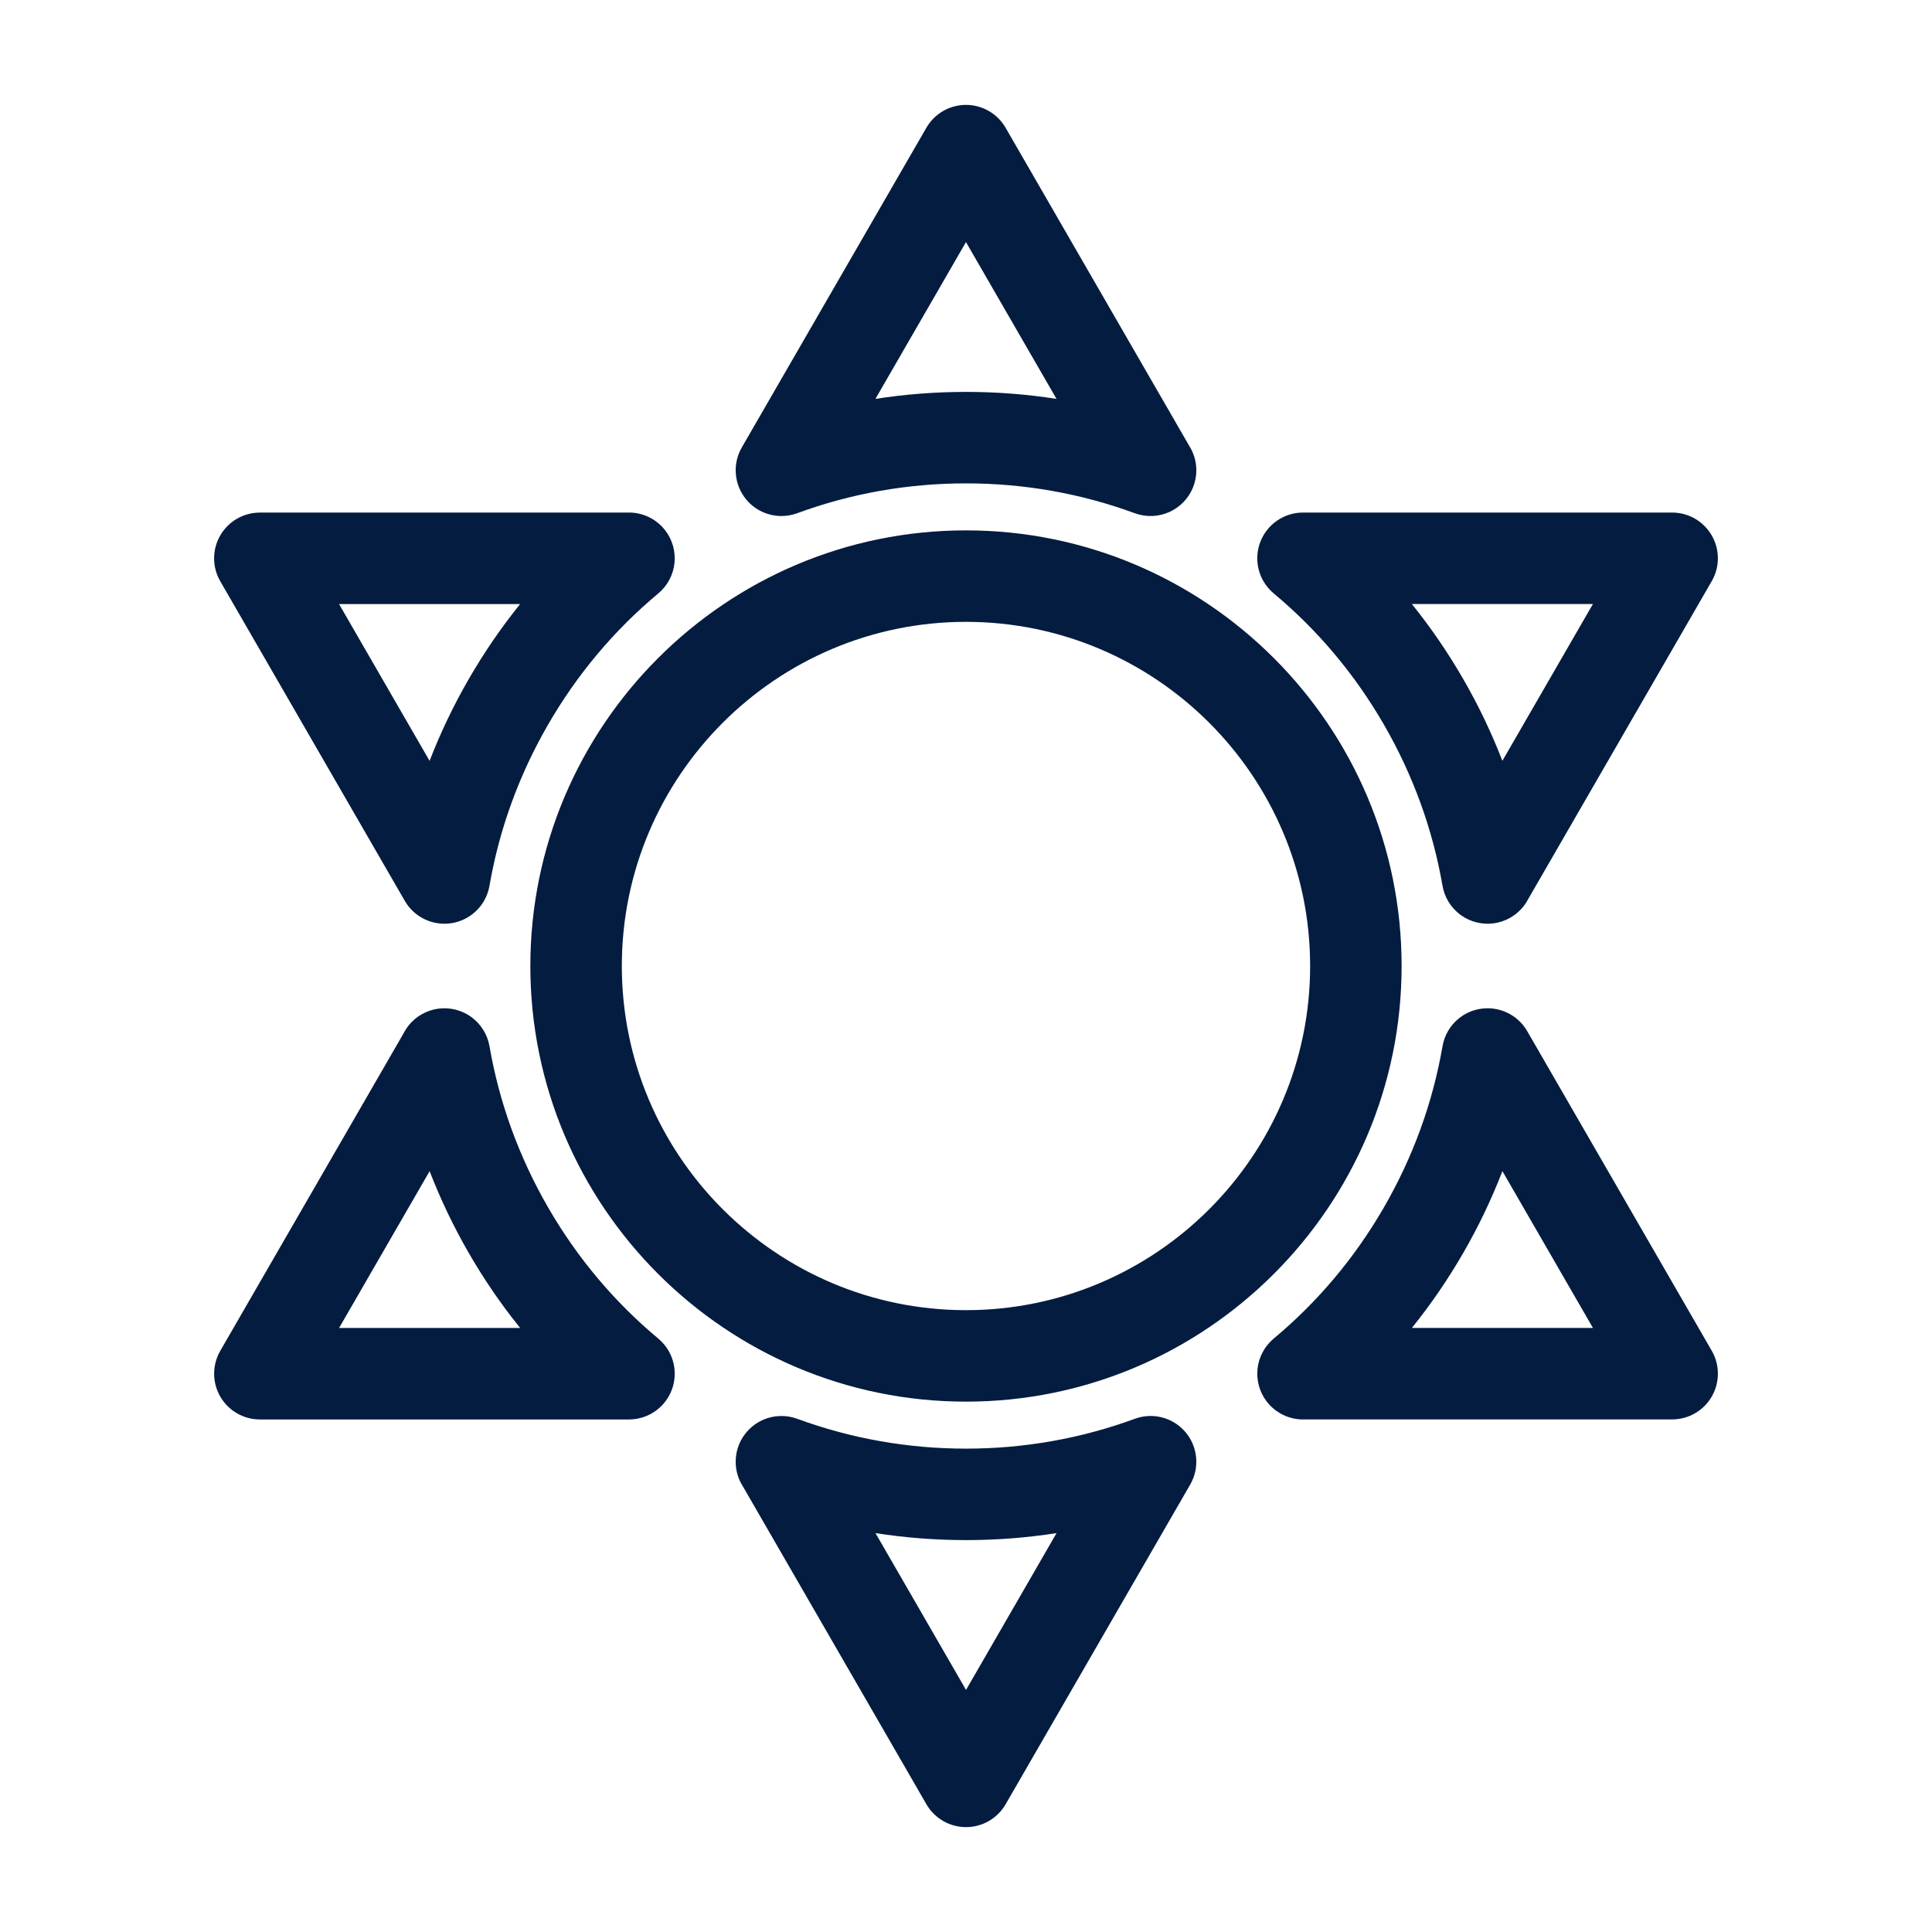 <?xml version="1.0" ?><!DOCTYPE svg  PUBLIC '-//W3C//DTD SVG 1.1//EN'  'http://www.w3.org/Graphics/SVG/1.1/DTD/svg11.dtd'><svg enable-background="new 0 0 800 800" height="800px" id="GUIDE" version="1.1" viewBox="0 0 800 800" width="800px" xml:space="preserve" xmlns="http://www.w3.org/2000/svg" xmlns:cc="http://creativecommons.org/ns#" xmlns:dc="http://purl.org/dc/elements/1.1/" xmlns:inkscape="http://www.inkscape.org/namespaces/inkscape" xmlns:rdf="http://www.w3.org/1999/02/22-rdf-syntax-ns#" xmlns:sodipodi="http://sodipodi.sourceforge.net/DTD/sodipodi-0.dtd" xmlns:svg="http://www.w3.org/2000/svg" xmlns:xlink="http://www.w3.org/1999/xlink"><path d="M399.989,219.619c-99.463,0-180.381,80.917-180.381,180.384c0,99.46,80.918,180.384,180.381,180.384  c99.463,0,180.387-80.924,180.387-180.384C580.376,300.537,499.452,219.619,399.989,219.619z M399.989,542.509  c-78.58,0-142.503-63.929-142.503-142.506c0-78.58,63.923-142.506,142.503-142.506c78.579,0,142.509,63.926,142.509,142.506  C542.498,478.58,478.568,542.509,399.989,542.509z" fill="#041C3F"/><path d="M492.396,184.543L416.395,52.897c-3.388-5.858-9.638-9.469-16.404-9.469c-6.763,0-13.018,3.611-16.399,9.469  l-76.422,132.368c-3.988,6.907-3.223,15.568,1.912,21.667c3.671,4.359,9.008,6.741,14.492,6.741c2.186,0,4.392-0.38,6.528-1.161  c22.309-8.2,45.826-12.356,69.889-12.356c24.067,0,47.585,4.157,69.894,12.356c2.339,0.857,4.753,1.229,7.151,1.152  c10.182-0.319,18.338-8.672,18.338-18.928C495.372,190.984,494.279,187.488,492.396,184.543z M399.989,162.278  c-12.641,0-25.161,0.97-37.49,2.895l37.49-64.931l37.488,64.931C425.149,163.248,412.635,162.278,399.989,162.278z" fill="#041C3F"/><path d="M259.611,212.255H107.592c-6.763,0-13.012,3.608-16.399,9.467c-3.381,5.861-3.381,13.08,0,18.939  l76.422,132.367c3.988,6.906,11.87,10.572,19.72,9.177c5.61-1,10.346-4.433,13.088-9.18c1.092-1.894,1.868-3.993,2.256-6.235  c4.053-23.418,12.209-45.861,24.243-66.704c12.034-20.843,27.39-39.131,45.646-54.35c1.912-1.592,3.447-3.501,4.578-5.619  c4.813-8.978,1.655-20.214-7.227-25.344C266.668,212.9,263.096,212.094,259.611,212.255z M194.12,281.147  c-6.32,10.95-11.739,22.274-16.235,33.916l-37.49-64.932h74.98C207.541,259.843,200.445,270.197,194.12,281.147z" fill="#041C3F"/><path d="M167.21,427.706L91.204,559.361c-3.381,5.854-3.381,13.07,0,18.933s9.636,9.473,16.399,9.473h152.85  c7.97,0,15.087-4.992,17.803-12.492c1.944-5.358,1.338-11.171-1.404-15.918c-1.092-1.896-2.529-3.616-4.271-5.075  c-18.256-15.219-33.612-33.502-45.646-54.349c-12.034-20.845-20.19-43.284-24.243-66.702c-0.426-2.459-1.316-4.736-2.584-6.774  c-5.364-8.658-16.677-11.542-25.56-6.413C171.297,421.916,168.816,424.609,167.21,427.706z M194.13,518.872  c6.32,10.947,13.421,21.304,21.255,31.017h-74.98l37.49-64.935C182.391,496.596,187.81,507.919,194.13,518.872z" fill="#041C3F"/><path d="M307.6,615.456l76.007,131.649c3.387,5.86,9.636,9.467,16.404,9.467c6.763,0,13.019-3.605,16.399-9.467  l76.422-132.37c3.987-6.904,3.223-15.568-1.912-21.665c-3.671-4.358-9.008-6.746-14.492-6.746c-2.186,0-4.393,0.383-6.527,1.169  c-22.311,8.194-45.82,12.355-69.89,12.355c-24.069,0-47.585-4.161-69.894-12.355c-2.338-0.863-4.752-1.234-7.15-1.152  c-10.183,0.316-18.338,8.669-18.338,18.929C304.628,609.021,305.721,612.512,307.6,615.456z M400.011,637.722  c12.642,0,25.161-0.967,37.484-2.895l-37.484,64.934l-37.49-64.934C374.85,636.755,387.365,637.722,400.011,637.722z" fill="#041C3F"/><path d="M540.396,587.75h152.009c6.768,0,13.017-3.61,16.402-9.472c3.383-5.862,3.383-13.078,0-18.939  l-76.427-132.37c-3.981-6.903-11.865-10.569-19.715-9.172c-5.61,1-10.346,4.431-13.089,9.178c-1.092,1.891-1.868,3.998-2.256,6.238  c-4.054,23.412-12.209,45.858-24.243,66.698c-12.034,20.846-27.396,39.134-45.646,54.354c-1.911,1.596-3.44,3.508-4.576,5.621  c-4.813,8.976-1.655,20.211,7.227,25.341C533.331,587.1,536.904,587.908,540.396,587.75z M605.881,518.85  c6.32-10.945,11.739-22.271,16.234-33.91l37.489,64.934h-74.979C592.459,540.154,599.555,529.803,605.881,518.85z" fill="#041C3F"/><path d="M632.789,372.291l76.007-131.646c3.387-5.859,3.382-13.078,0-18.939c-3.381-5.858-9.636-9.467-16.397-9.467  H539.548c-7.97,0-15.088,4.99-17.803,12.488c-1.939,5.359-1.338,11.176,1.404,15.923c1.093,1.893,2.528,3.616,4.271,5.072  c18.256,15.219,33.611,33.505,45.646,54.35c12.033,20.84,20.189,43.283,24.249,66.704c0.42,2.453,1.311,4.732,2.577,6.771  c5.364,8.655,16.673,11.545,25.561,6.413C628.698,378.087,631.184,375.394,632.789,372.291z M605.869,281.133  c-6.32-10.95-13.421-21.307-21.249-31.02h74.975l-37.49,64.932C617.608,303.404,612.189,292.083,605.869,281.133z" fill="#041C3F"/></svg>